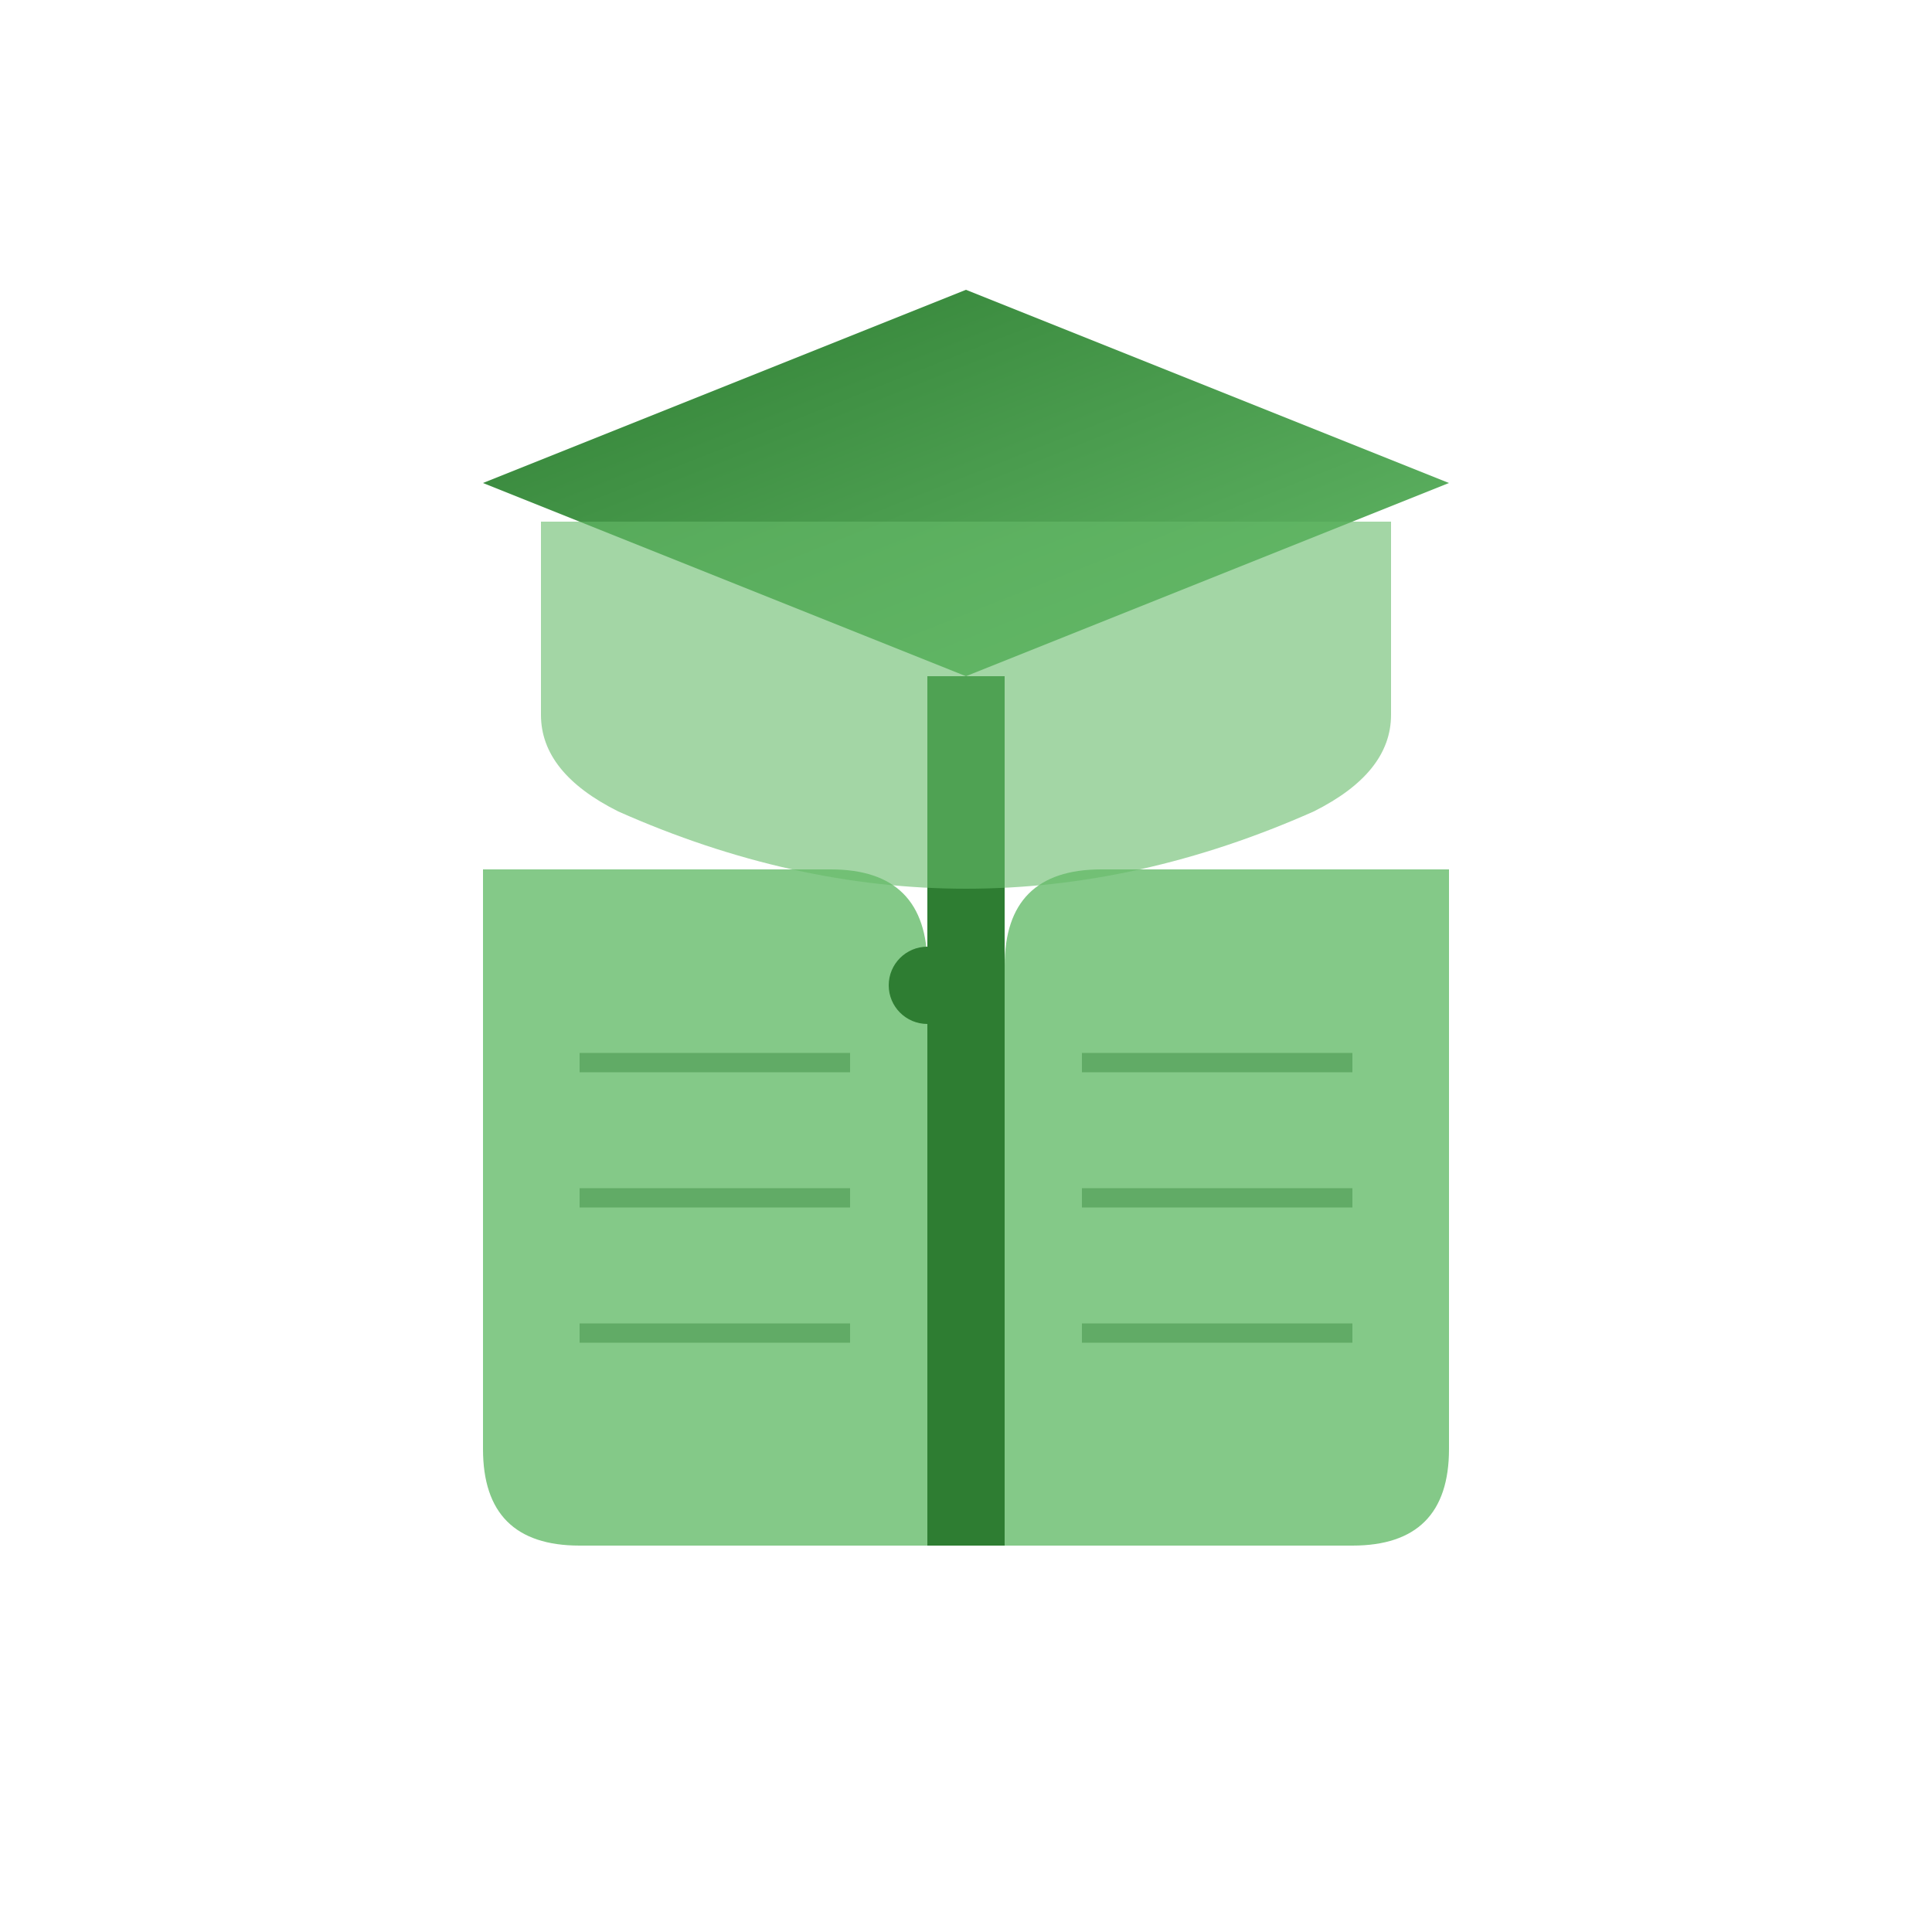 <svg width="100" height="100" viewBox="0 0 100 100" xmlns="http://www.w3.org/2000/svg">
  <!-- Education with book and graduation cap -->
  <defs>
    <linearGradient id="eduGrad" x1="0%" y1="0%" x2="100%" y2="100%">
      <stop offset="0%" style="stop-color:#2e7d32;stop-opacity:1" />
      <stop offset="100%" style="stop-color:#66bb6a;stop-opacity:1" />
    </linearGradient>
  </defs>

  <!-- Open book -->
  <path d="M 25 45 L 25 75 Q 25 80 30 80 L 48 80 L 48 50 Q 48 45 43 45 Z" fill="#66bb6a" opacity="0.8"/>
  <path d="M 75 45 L 75 75 Q 75 80 70 80 L 52 80 L 52 50 Q 52 45 57 45 Z" fill="#66bb6a" opacity="0.8"/>

  <!-- Book spine -->
  <rect x="48" y="45" width="4" height="35" fill="#2e7d32"/>

  <!-- Page lines -->
  <line x1="30" y1="55" x2="44" y2="55" stroke="#2e7d32" stroke-width="1" opacity="0.4"/>
  <line x1="30" y1="62" x2="44" y2="62" stroke="#2e7d32" stroke-width="1" opacity="0.4"/>
  <line x1="30" y1="69" x2="44" y2="69" stroke="#2e7d32" stroke-width="1" opacity="0.4"/>
  <line x1="56" y1="55" x2="70" y2="55" stroke="#2e7d32" stroke-width="1" opacity="0.4"/>
  <line x1="56" y1="62" x2="70" y2="62" stroke="#2e7d32" stroke-width="1" opacity="0.4"/>
  <line x1="56" y1="69" x2="70" y2="69" stroke="#2e7d32" stroke-width="1" opacity="0.4"/>

  <!-- Graduation cap -->
  <path d="M 25 25 L 50 15 L 75 25 L 50 35 Z" fill="url(#eduGrad)"/>
  <rect x="48" y="35" width="4" height="15" fill="#2e7d32"/>
  <path d="M 72 27 L 72 37 Q 72 40 68 42 Q 50 50 32 42 Q 28 40 28 37 L 28 27" fill="#66bb6a" opacity="0.6"/>

  <!-- Tassel -->
  <circle cx="48" cy="51" r="2" fill="#2e7d32"/>
</svg>
